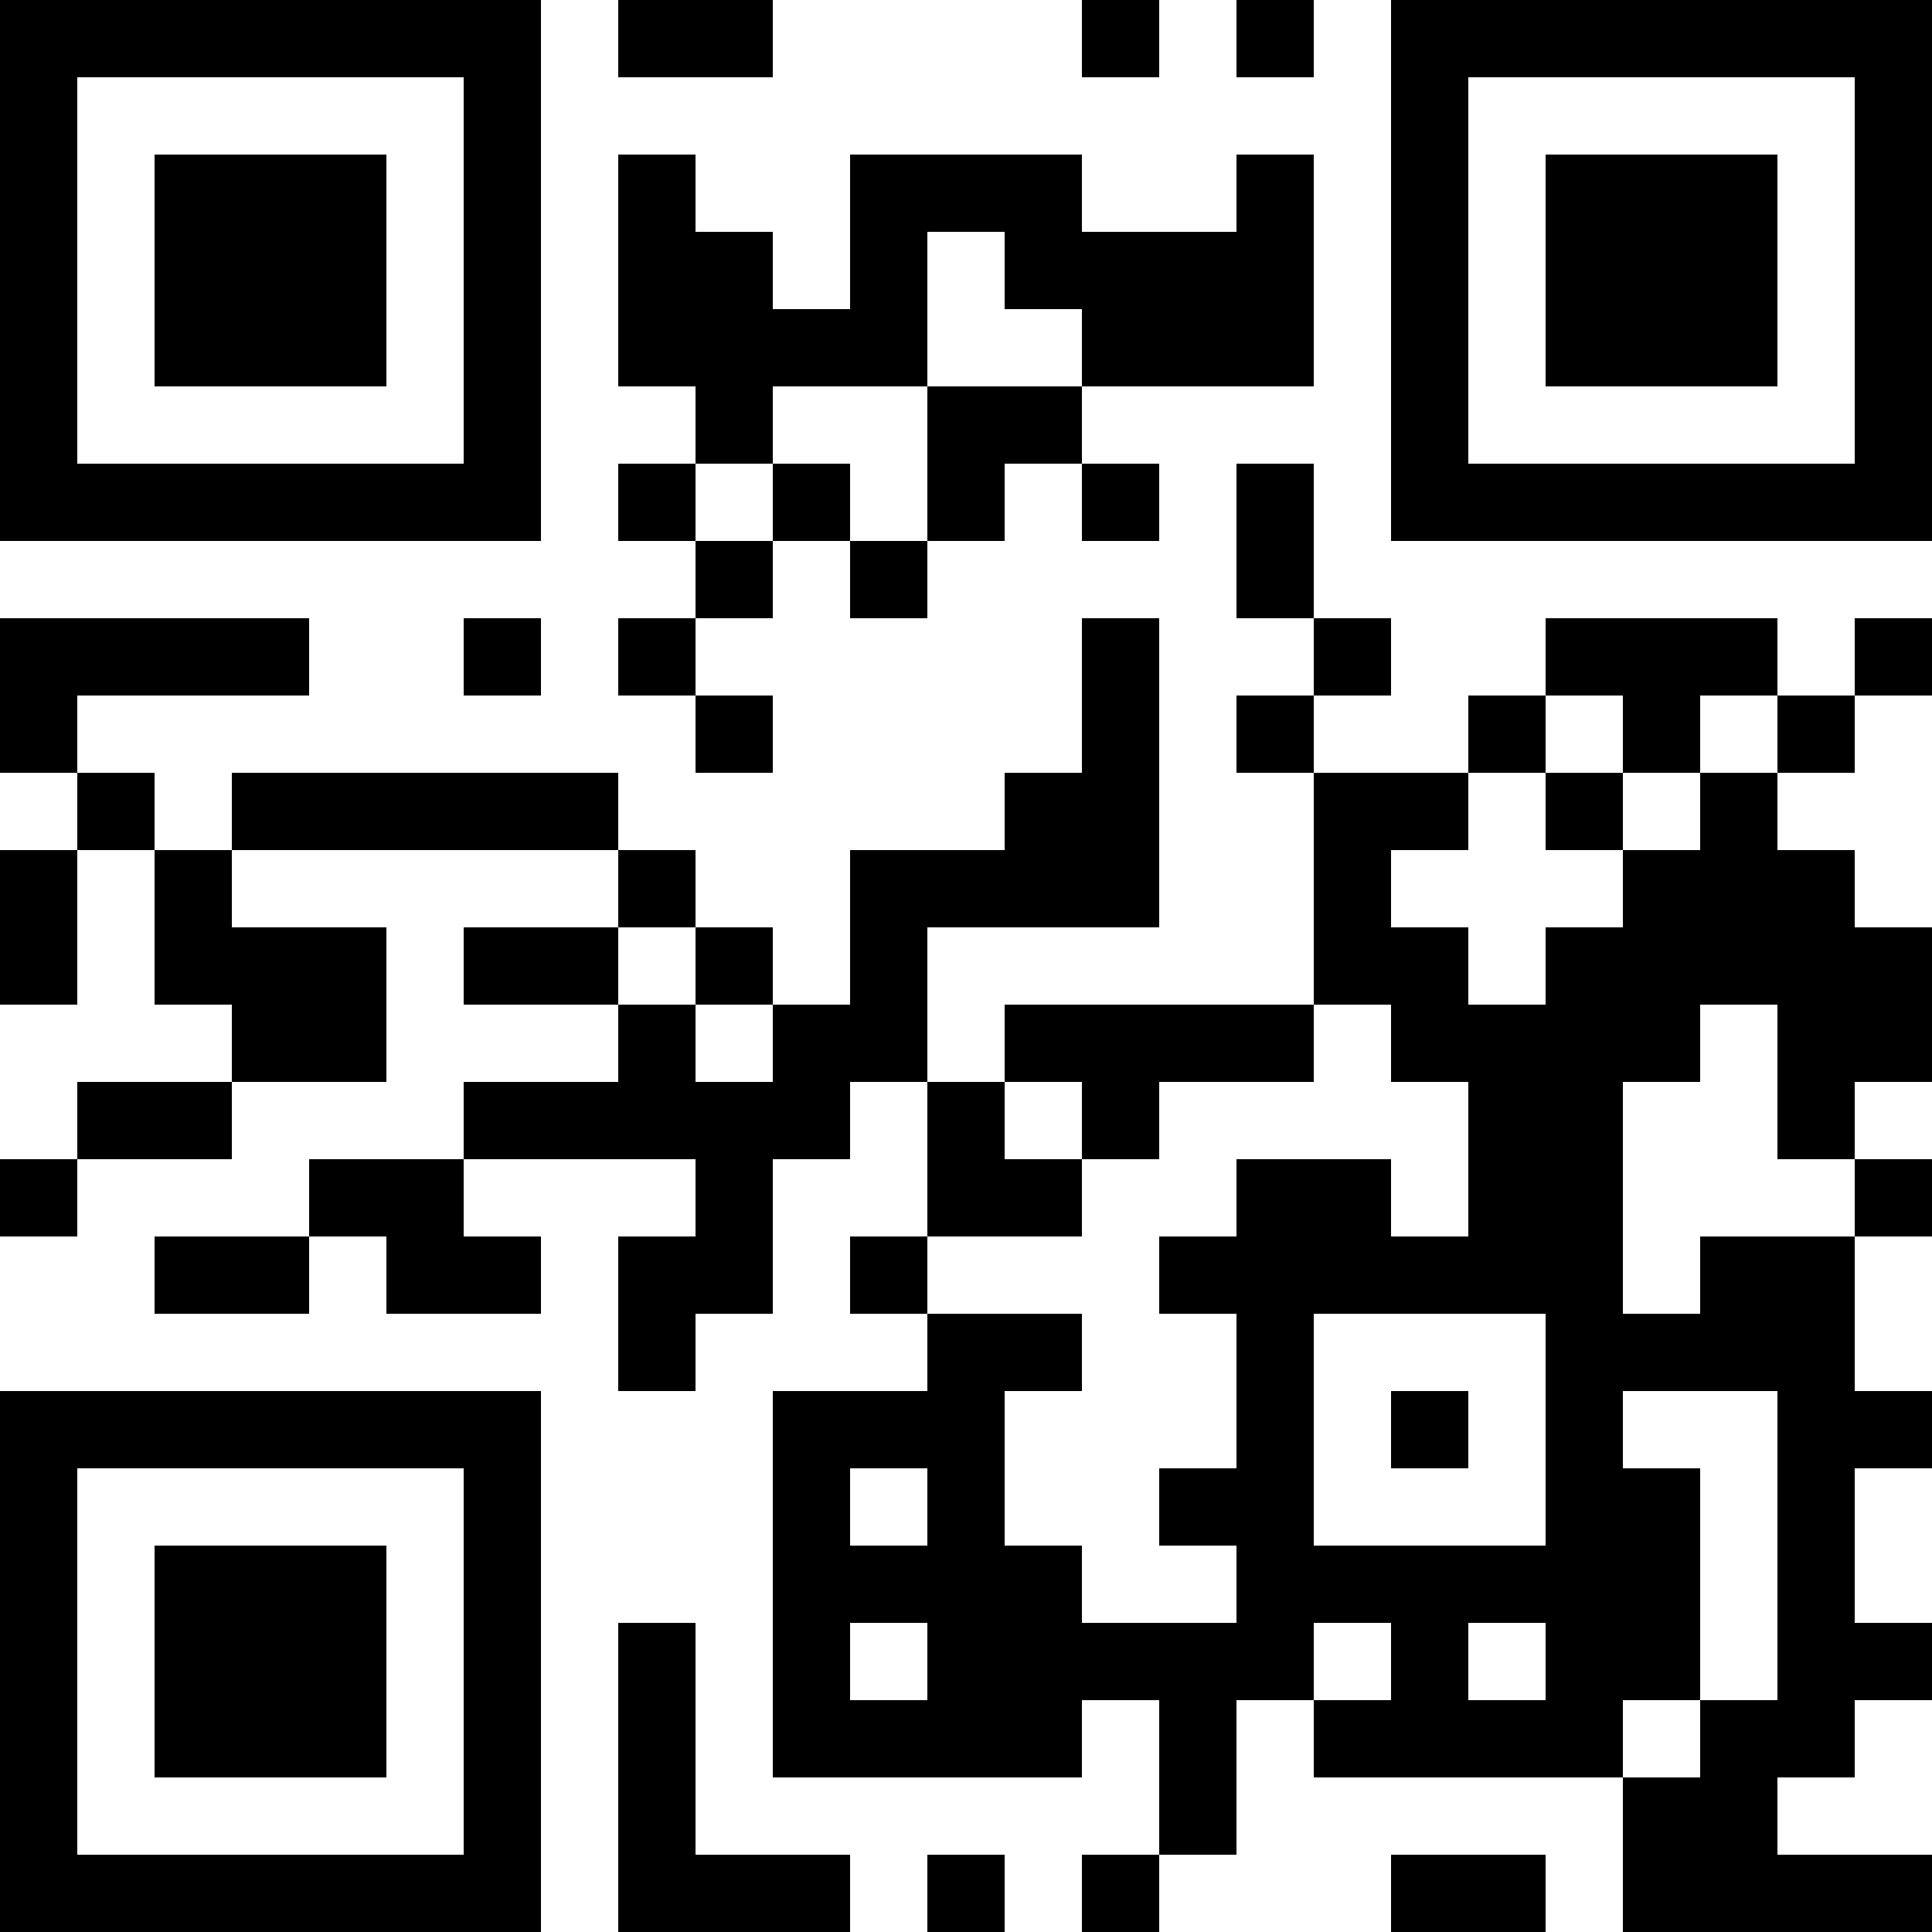 <?xml version="1.0" encoding="UTF-8"?>
<svg xmlns="http://www.w3.org/2000/svg" version="1.1" width="100" height="100" viewBox="0 0 100 100"><rect x="0" y="0" width="100" height="100" fill="#ffffff"/><g transform="scale(4)"><g transform="translate(0,0)"><path fill-rule="evenodd" d="M8 0L8 1L10 1L10 0ZM14 0L14 1L15 1L15 0ZM16 0L16 1L17 1L17 0ZM8 2L8 5L9 5L9 6L8 6L8 7L9 7L9 8L8 8L8 9L9 9L9 10L10 10L10 9L9 9L9 8L10 8L10 7L11 7L11 8L12 8L12 7L13 7L13 6L14 6L14 7L15 7L15 6L14 6L14 5L17 5L17 2L16 2L16 3L14 3L14 2L11 2L11 4L10 4L10 3L9 3L9 2ZM12 3L12 5L10 5L10 6L9 6L9 7L10 7L10 6L11 6L11 7L12 7L12 5L14 5L14 4L13 4L13 3ZM16 6L16 8L17 8L17 9L16 9L16 10L17 10L17 13L13 13L13 14L12 14L12 12L15 12L15 8L14 8L14 10L13 10L13 11L11 11L11 13L10 13L10 12L9 12L9 11L8 11L8 10L3 10L3 11L2 11L2 10L1 10L1 9L4 9L4 8L0 8L0 10L1 10L1 11L0 11L0 13L1 13L1 11L2 11L2 13L3 13L3 14L1 14L1 15L0 15L0 16L1 16L1 15L3 15L3 14L5 14L5 12L3 12L3 11L8 11L8 12L6 12L6 13L8 13L8 14L6 14L6 15L4 15L4 16L2 16L2 17L4 17L4 16L5 16L5 17L7 17L7 16L6 16L6 15L9 15L9 16L8 16L8 18L9 18L9 17L10 17L10 15L11 15L11 14L12 14L12 16L11 16L11 17L12 17L12 18L10 18L10 23L14 23L14 22L15 22L15 24L14 24L14 25L15 25L15 24L16 24L16 22L17 22L17 23L21 23L21 25L25 25L25 24L23 24L23 23L24 23L24 22L25 22L25 21L24 21L24 19L25 19L25 18L24 18L24 16L25 16L25 15L24 15L24 14L25 14L25 12L24 12L24 11L23 11L23 10L24 10L24 9L25 9L25 8L24 8L24 9L23 9L23 8L20 8L20 9L19 9L19 10L17 10L17 9L18 9L18 8L17 8L17 6ZM6 8L6 9L7 9L7 8ZM20 9L20 10L19 10L19 11L18 11L18 12L19 12L19 13L20 13L20 12L21 12L21 11L22 11L22 10L23 10L23 9L22 9L22 10L21 10L21 9ZM20 10L20 11L21 11L21 10ZM8 12L8 13L9 13L9 14L10 14L10 13L9 13L9 12ZM17 13L17 14L15 14L15 15L14 15L14 14L13 14L13 15L14 15L14 16L12 16L12 17L14 17L14 18L13 18L13 20L14 20L14 21L16 21L16 20L15 20L15 19L16 19L16 17L15 17L15 16L16 16L16 15L18 15L18 16L19 16L19 14L18 14L18 13ZM22 13L22 14L21 14L21 17L22 17L22 16L24 16L24 15L23 15L23 13ZM17 17L17 20L20 20L20 17ZM18 18L18 19L19 19L19 18ZM21 18L21 19L22 19L22 22L21 22L21 23L22 23L22 22L23 22L23 18ZM11 19L11 20L12 20L12 19ZM8 21L8 25L11 25L11 24L9 24L9 21ZM11 21L11 22L12 22L12 21ZM17 21L17 22L18 22L18 21ZM19 21L19 22L20 22L20 21ZM12 24L12 25L13 25L13 24ZM18 24L18 25L20 25L20 24ZM0 0L0 7L7 7L7 0ZM1 1L1 6L6 6L6 1ZM2 2L2 5L5 5L5 2ZM18 0L18 7L25 7L25 0ZM19 1L19 6L24 6L24 1ZM20 2L20 5L23 5L23 2ZM0 18L0 25L7 25L7 18ZM1 19L1 24L6 24L6 19ZM2 20L2 23L5 23L5 20Z" fill="#000000"/></g></g></svg>
